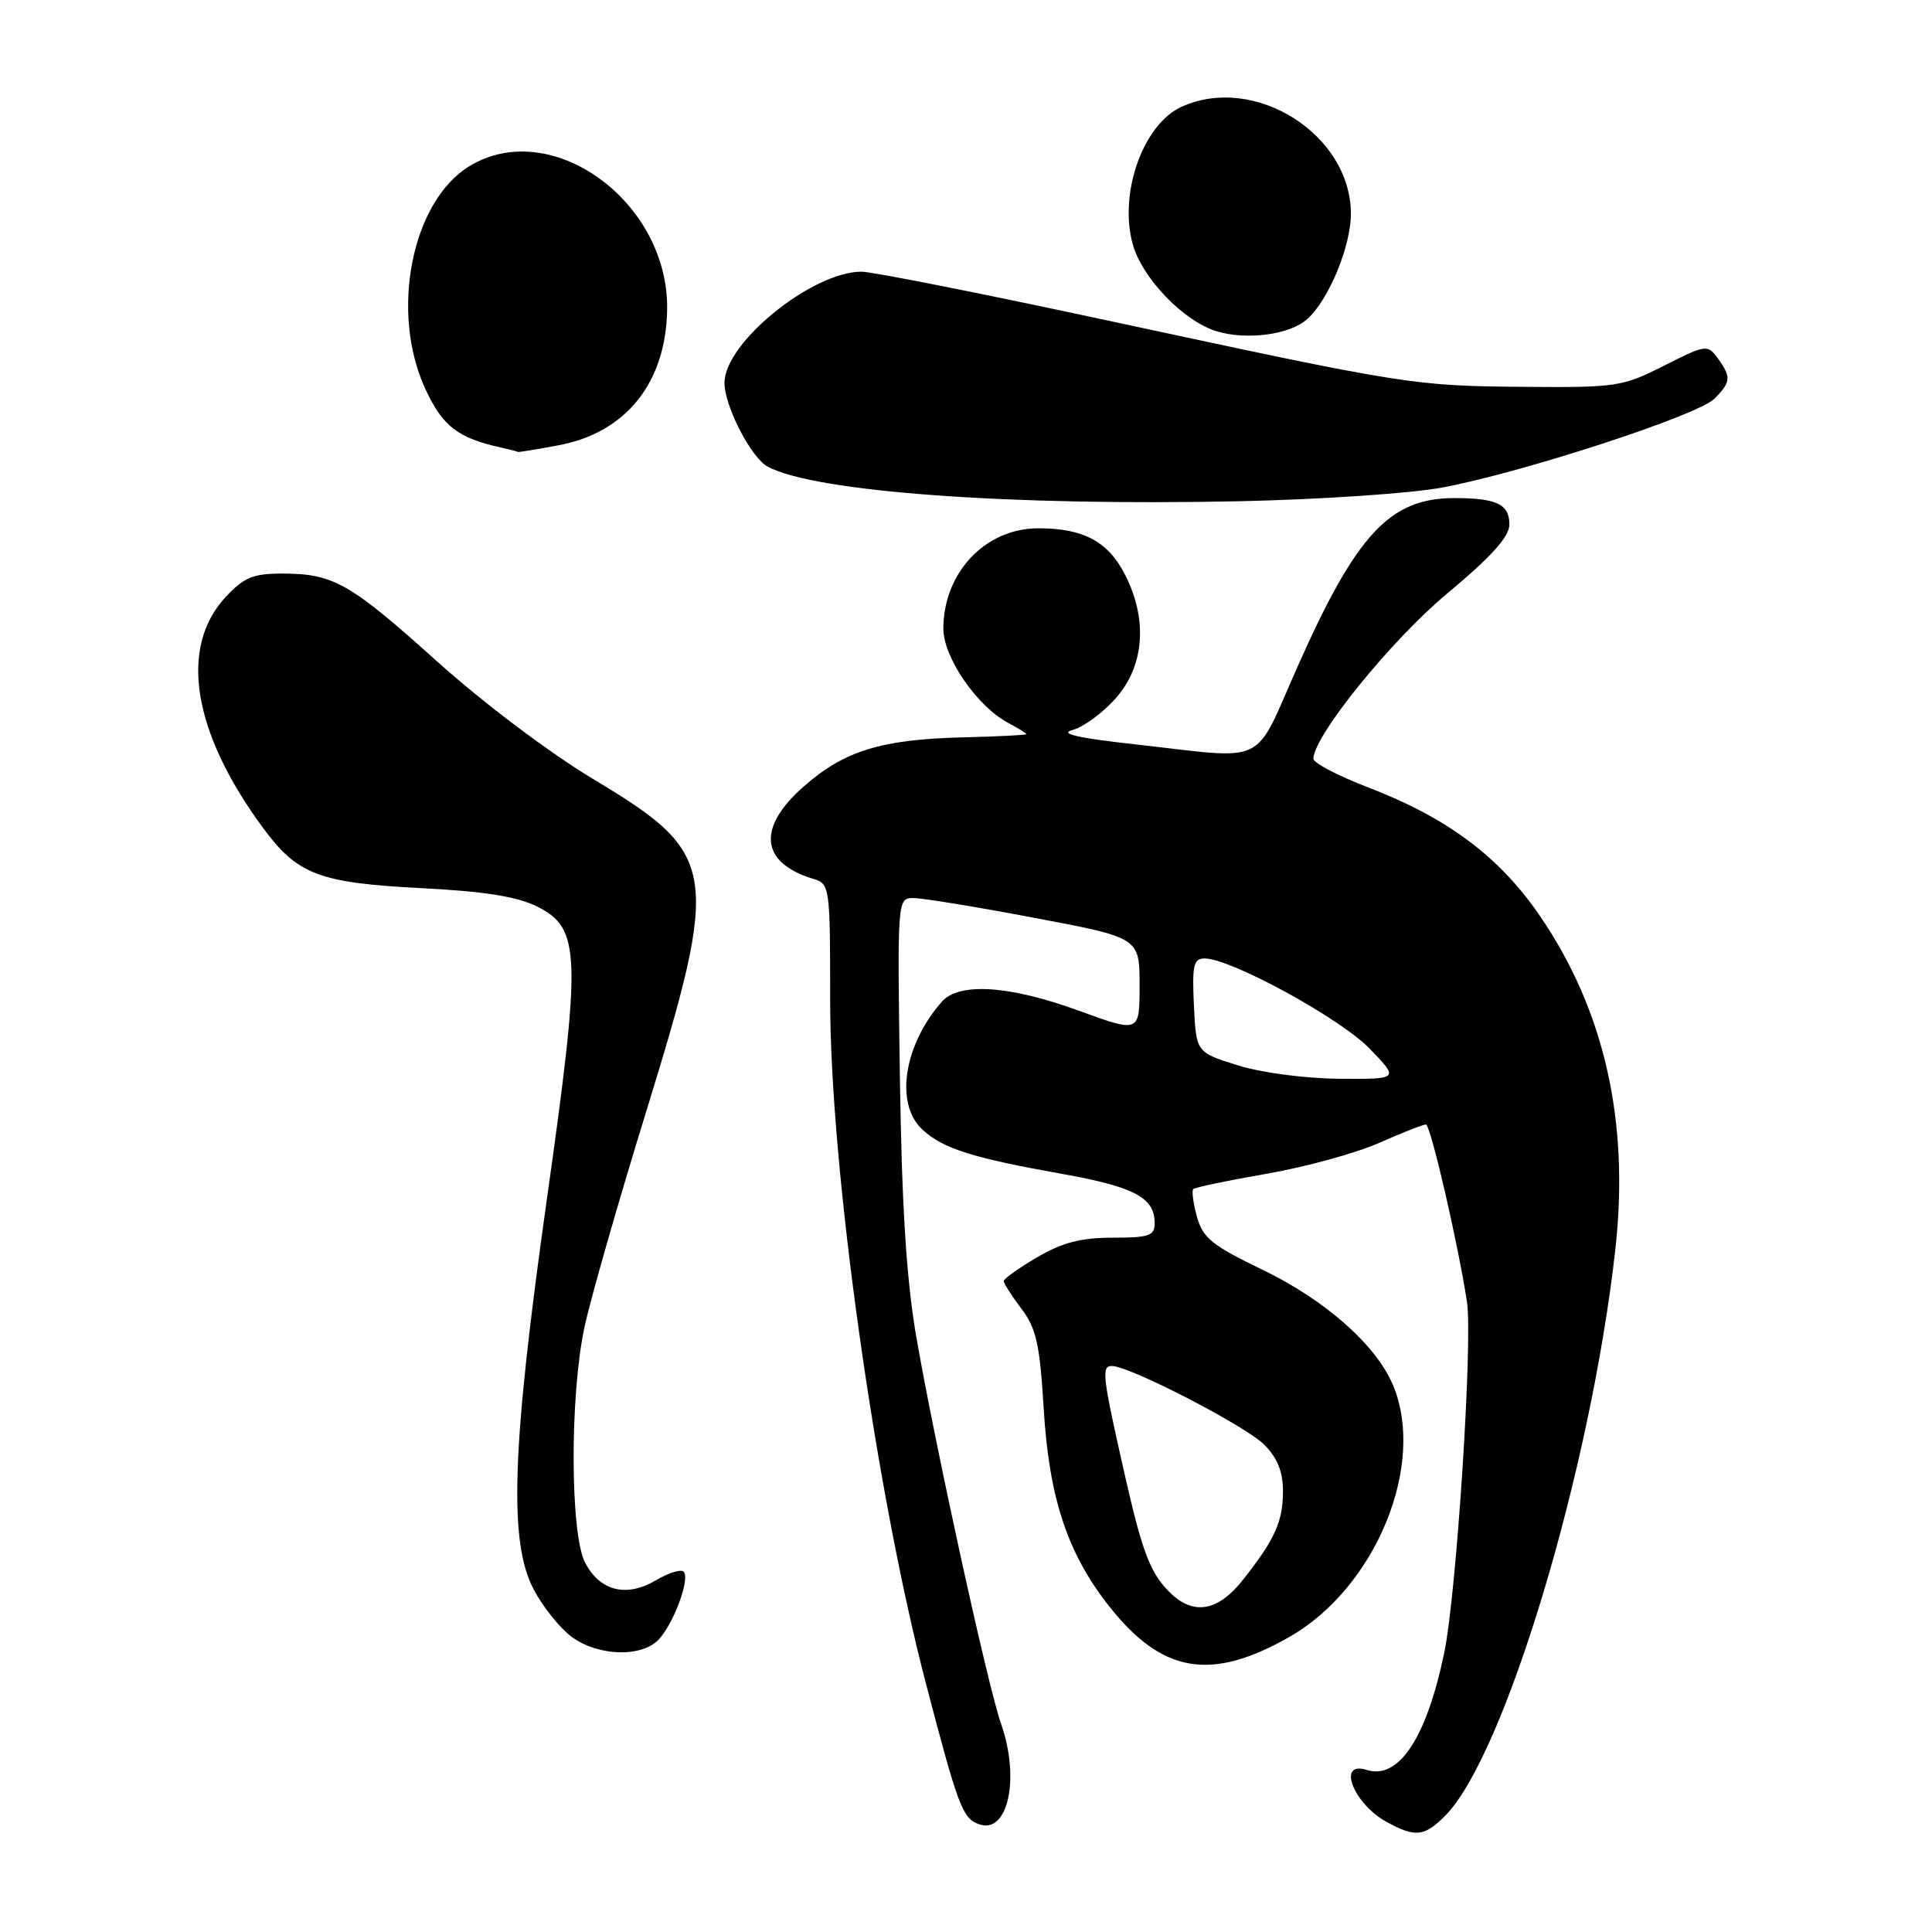 <?xml version="1.0" encoding="UTF-8" standalone="no"?>
<!DOCTYPE svg PUBLIC "-//W3C//DTD SVG 1.1//EN" "http://www.w3.org/Graphics/SVG/1.1/DTD/svg11.dtd" >
<svg xmlns="http://www.w3.org/2000/svg" xmlns:xlink="http://www.w3.org/1999/xlink" version="1.1" viewBox="0 0 256 256">
 <g >
 <path fill="currentColor"
d=" M 191.47 240.62 C 199.36 232.73 210.79 194.73 214.04 165.56 C 215.93 148.65 212.61 133.92 204.10 121.44 C 198.71 113.53 191.81 108.37 181.25 104.32 C 177.26 102.79 174.01 101.08 174.03 100.52 C 174.11 97.46 184.33 84.84 191.75 78.65 C 197.65 73.73 200.00 71.12 200.00 69.49 C 200.00 66.80 198.32 66.00 192.67 66.00 C 184.16 66.01 179.73 70.78 171.97 88.25 C 165.98 101.73 168.26 100.62 150.50 98.64 C 142.74 97.78 140.28 97.21 142.14 96.72 C 143.59 96.33 146.18 94.42 147.89 92.47 C 151.64 88.20 152.09 82.06 149.08 76.16 C 146.83 71.75 143.57 70.00 137.59 70.00 C 130.56 70.00 125.00 75.88 125.00 83.31 C 125.00 87.11 129.47 93.60 133.58 95.78 C 134.91 96.49 136.00 97.16 135.99 97.28 C 135.98 97.40 132.27 97.59 127.74 97.70 C 116.80 97.96 111.89 99.46 106.49 104.22 C 100.27 109.69 100.75 114.32 107.75 116.45 C 109.96 117.12 110.00 117.43 110.00 132.52 C 110.00 154.69 115.97 197.33 122.67 223.00 C 126.93 239.29 127.52 240.88 129.64 241.69 C 133.55 243.19 135.22 235.70 132.62 228.33 C 130.89 223.43 123.81 191.06 121.39 177.00 C 120.10 169.49 119.49 159.74 119.24 142.75 C 118.90 119.00 118.90 119.00 121.06 119.00 C 122.25 119.00 129.48 120.18 137.11 121.63 C 151.00 124.25 151.00 124.25 151.00 130.56 C 151.00 136.86 151.00 136.86 142.97 133.93 C 133.73 130.56 127.08 130.13 124.78 132.75 C 119.72 138.52 118.55 146.33 122.25 149.70 C 125.01 152.22 128.78 153.41 140.79 155.56 C 150.32 157.26 153.00 158.70 153.00 162.07 C 153.00 163.75 152.26 164.00 147.43 164.00 C 143.23 164.00 140.76 164.64 137.43 166.60 C 134.99 168.02 133.00 169.44 133.00 169.75 C 133.00 170.06 134.05 171.70 135.34 173.41 C 137.31 176.00 137.78 178.12 138.29 186.57 C 139.00 198.48 141.44 205.84 146.97 212.84 C 153.99 221.73 160.47 222.83 170.87 216.89 C 182.29 210.37 188.99 194.09 184.59 183.56 C 182.36 178.22 175.59 172.24 167.21 168.21 C 160.61 165.03 159.38 164.03 158.60 161.23 C 158.11 159.44 157.89 157.78 158.11 157.56 C 158.34 157.33 162.71 156.42 167.83 155.53 C 172.95 154.64 179.64 152.81 182.69 151.46 C 185.75 150.11 188.56 149.00 188.94 149.00 C 189.55 149.00 193.18 164.67 194.38 172.50 C 195.17 177.62 193.00 211.07 191.38 218.95 C 189.03 230.29 185.34 235.88 181.07 234.52 C 177.09 233.26 179.34 239.04 183.78 241.44 C 187.54 243.49 188.73 243.36 191.47 240.62 Z  M 87.33 217.19 C 89.35 214.96 91.47 209.13 90.58 208.25 C 90.23 207.90 88.57 208.41 86.91 209.40 C 82.99 211.71 79.48 210.83 77.52 207.04 C 75.55 203.22 75.49 185.05 77.43 175.93 C 78.19 172.32 81.86 159.49 85.58 147.43 C 95.49 115.27 95.17 113.19 78.75 103.32 C 72.78 99.74 64.06 93.16 57.87 87.60 C 46.32 77.22 44.17 76.00 37.34 76.00 C 33.56 76.00 32.32 76.52 29.93 79.07 C 23.68 85.77 25.48 96.98 34.86 109.71 C 39.41 115.89 42.27 116.98 55.77 117.68 C 64.23 118.11 68.53 118.80 71.19 120.13 C 76.95 123.02 77.06 126.36 72.45 159.00 C 67.80 191.94 67.39 204.35 70.73 210.64 C 71.94 212.92 74.18 215.72 75.71 216.86 C 79.24 219.49 85.10 219.65 87.33 217.19 Z  M 191.00 64.62 C 201.53 62.68 224.94 55.06 227.16 52.84 C 229.37 50.63 229.42 49.96 227.61 47.47 C 226.25 45.62 226.05 45.65 220.48 48.46 C 215.02 51.23 214.18 51.36 202.13 51.26 C 187.26 51.14 186.47 51.01 147.10 42.54 C 130.38 38.94 115.56 36.00 114.16 36.00 C 107.62 36.00 96.00 45.41 96.00 50.72 C 96.00 53.83 99.54 60.69 101.75 61.85 C 108.10 65.20 133.86 67.07 164.50 66.41 C 174.95 66.18 186.88 65.38 191.00 64.62 Z  M 74.07 58.99 C 82.99 57.30 88.26 50.67 88.40 40.99 C 88.60 26.68 73.03 15.41 62.20 22.02 C 54.53 26.69 51.64 41.40 56.38 51.58 C 58.68 56.52 60.68 58.05 66.50 59.33 C 67.60 59.57 68.55 59.82 68.61 59.88 C 68.68 59.95 71.13 59.54 74.07 58.99 Z  M 173.22 42.28 C 176.06 39.74 179.00 32.64 179.00 28.33 C 179.00 17.81 166.24 9.75 156.56 14.15 C 151.47 16.47 148.22 25.60 150.09 32.35 C 151.33 36.86 156.88 42.61 161.26 43.91 C 165.27 45.11 170.93 44.34 173.22 42.28 Z  M 154.96 210.96 C 152.41 208.41 151.35 205.63 149.06 195.52 C 146.07 182.33 145.91 181.00 147.33 181.00 C 149.68 181.00 165.01 188.92 167.52 191.43 C 169.24 193.15 170.00 195.01 170.00 197.52 C 170.00 201.60 168.99 203.87 164.77 209.25 C 161.40 213.55 158.12 214.12 154.96 210.96 Z  M 164.00 141.16 C 158.50 139.44 158.50 139.44 158.20 133.22 C 157.95 127.88 158.15 127.00 159.63 127.00 C 163.08 127.00 177.57 134.92 181.45 138.92 C 185.41 143.00 185.41 143.00 177.45 142.94 C 172.90 142.90 167.15 142.14 164.00 141.16 Z "/>
</g>
</svg>